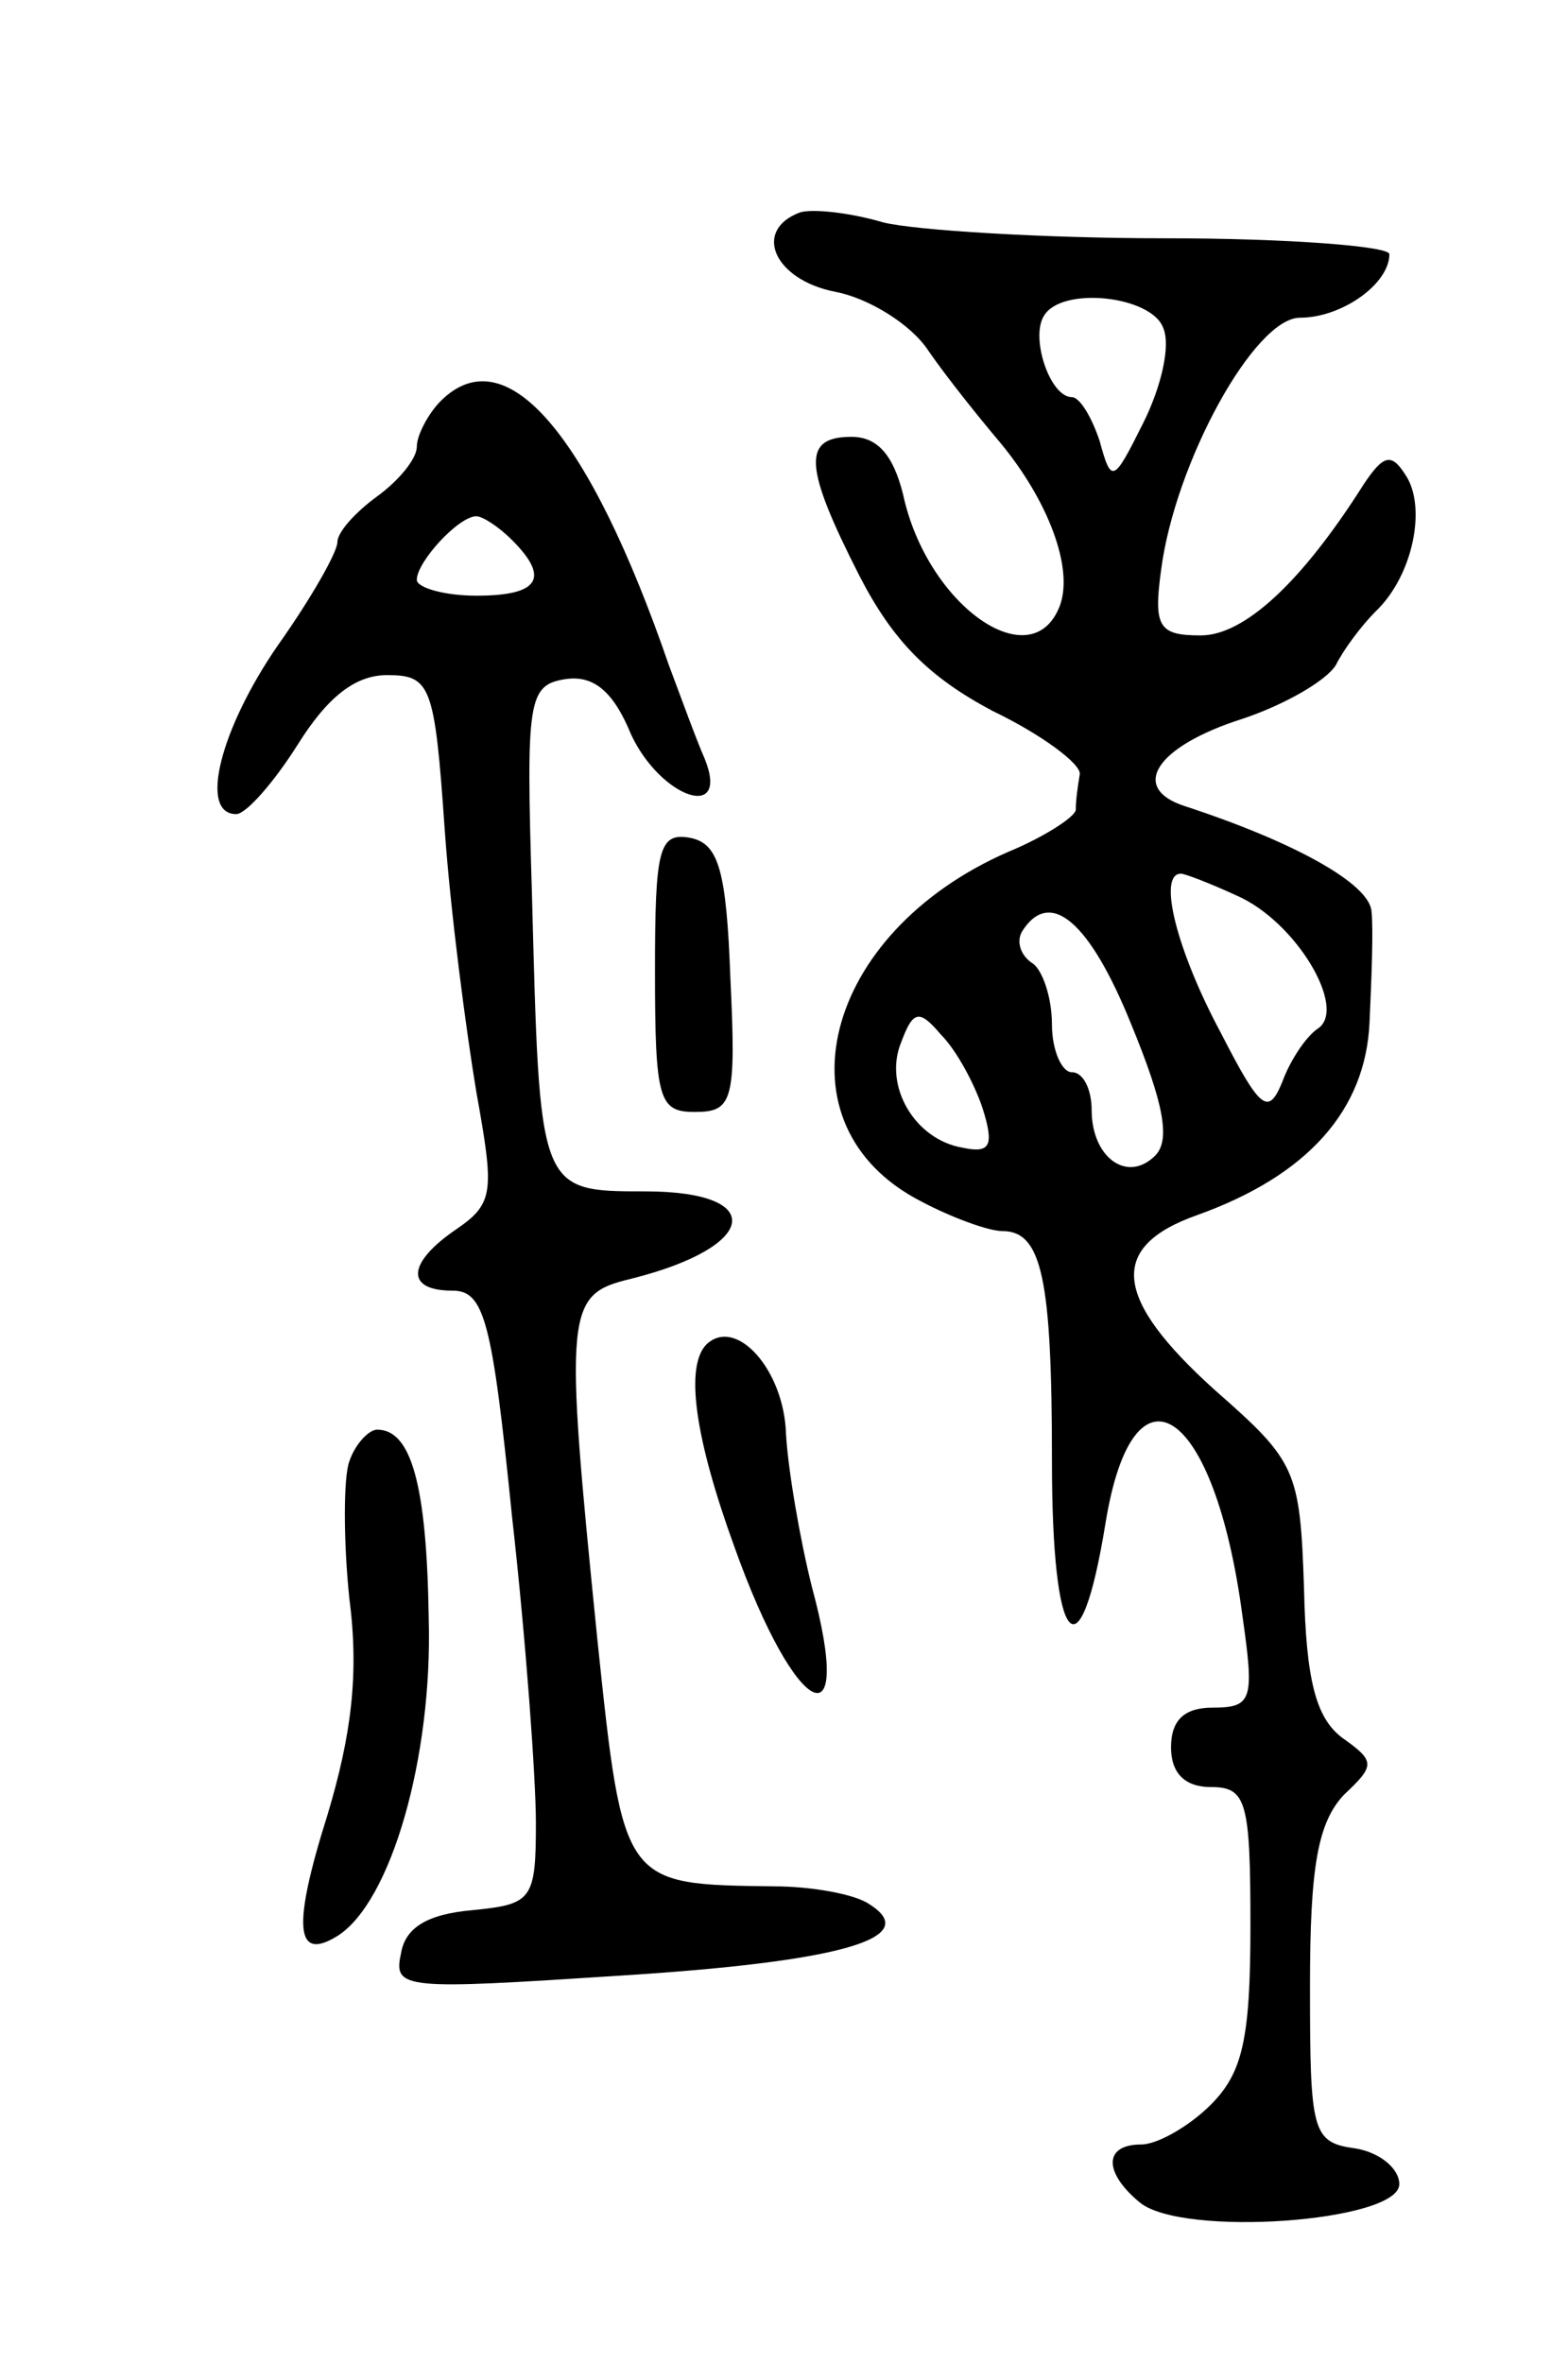 <svg version="1.0" xmlns="http://www.w3.org/2000/svg"
 width="79pt" height="119pt" viewBox="0 0 79 119"
 preserveAspectRatio="xMidYMid meet">
<g transform="translate(0,119) scale(0.1,-0.1)"
fill="#000000" stroke="none">
<path d="M403 1083 c-24 -9 -13 -34 18 -40 16 -3 38 -16 47 -30 9 -13 25 -33
36 -46 24 -29 37 -63 30 -82 -14 -37 -67 0 -79 56 -5 20 -13 29 -26 29 -25 0
-24 -15 4 -70 17 -33 35 -51 67 -68 25 -12 45 -27 44 -32 -1 -6 -2 -13 -2 -18
-1 -4 -17 -14 -34 -21 -94 -41 -118 -138 -44 -176 15 -8 34 -15 41 -15 20 0
25 -24 25 -116 0 -94 14 -111 27 -31 14 86 55 59 69 -47 6 -42 5 -46 -15 -46
-14 0 -21 -6 -21 -20 0 -13 7 -20 20 -20 18 0 20 -7 20 -70 0 -57 -4 -74 -20
-90 -11 -11 -27 -20 -35 -20 -19 0 -19 -14 -1 -29 21 -18 131 -10 131 9 0 8
-10 16 -22 18 -22 3 -23 8 -23 82 0 60 4 82 17 96 16 15 16 17 -1 29 -13 10
-18 29 -19 75 -2 60 -4 64 -45 100 -51 46 -54 72 -9 88 56 20 85 53 87 97 1
22 2 47 1 56 -1 14 -39 35 -94 53 -28 9 -15 30 29 44 21 7 42 19 47 27 4 8 13
20 20 27 19 18 26 53 15 69 -7 11 -11 10 -21 -5 -31 -49 -60 -76 -82 -76 -21
0 -24 4 -20 33 7 54 47 127 70 127 21 0 45 17 45 32 0 4 -51 8 -113 8 -61 0
-126 4 -142 8 -17 5 -36 7 -42 5z m183 -58 c4 -9 -1 -30 -10 -48 -15 -30 -16
-31 -22 -9 -4 12 -10 22 -14 22 -11 0 -21 30 -14 41 9 15 54 10 60 -6z m37
-286 c30 -13 56 -57 41 -67 -6 -4 -14 -16 -18 -27 -7 -17 -11 -14 -31 25 -22
41 -32 80 -20 80 2 0 15 -5 28 -11z m-53 -65 c16 -39 20 -58 12 -66 -14 -14
-32 -1 -32 23 0 10 -4 19 -10 19 -5 0 -10 11 -10 24 0 14 -5 28 -10 31 -6 4
-8 11 -5 16 14 22 34 5 55 -47z m-75 -42 c6 -19 4 -23 -10 -20 -24 4 -40 31
-31 53 6 16 9 17 20 4 8 -8 17 -25 21 -37z"/>
<path d="M222 988 c-6 -6 -12 -17 -12 -23 0 -6 -9 -17 -20 -25 -11 -8 -20 -18
-20 -23 0 -5 -13 -28 -30 -52 -29 -42 -40 -85 -21 -85 5 0 19 16 31 35 15 24
29 35 45 35 22 0 24 -5 29 -77 3 -43 11 -103 16 -133 9 -50 9 -56 -10 -69 -25
-17 -26 -31 -2 -31 16 0 20 -15 30 -114 7 -62 12 -132 12 -154 0 -39 -2 -41
-32 -44 -23 -2 -34 -9 -36 -22 -4 -18 2 -18 110 -11 112 7 153 19 126 36 -7 5
-29 9 -48 9 -76 1 -76 0 -89 124 -17 168 -16 174 17 182 64 16 69 44 7 44 -54
0 -53 0 -57 150 -3 98 -2 105 17 108 14 2 24 -6 33 -28 15 -32 50 -44 37 -12
-4 9 -12 31 -18 47 -40 116 -82 166 -115 133z m36 -70 c19 -19 14 -28 -18 -28
-16 0 -30 4 -30 8 0 9 21 32 30 32 3 0 11 -5 18 -12z"/>
<path d="M330 701 c0 -65 2 -71 20 -71 19 0 21 5 18 67 -2 55 -6 68 -20 71
-16 3 -18 -5 -18 -67z"/>
<path d="M356 513 c-11 -11 -6 -47 14 -102 31 -87 61 -101 39 -20 -6 24 -12
59 -13 77 -1 32 -25 59 -40 45z"/>
<path d="M176 454 c-3 -8 -3 -40 0 -69 5 -38 1 -69 -11 -109 -18 -57 -16 -74
5 -61 27 17 48 90 46 160 -1 68 -9 95 -26 95 -4 0 -11 -7 -14 -16z"/>
</g>
</svg>
